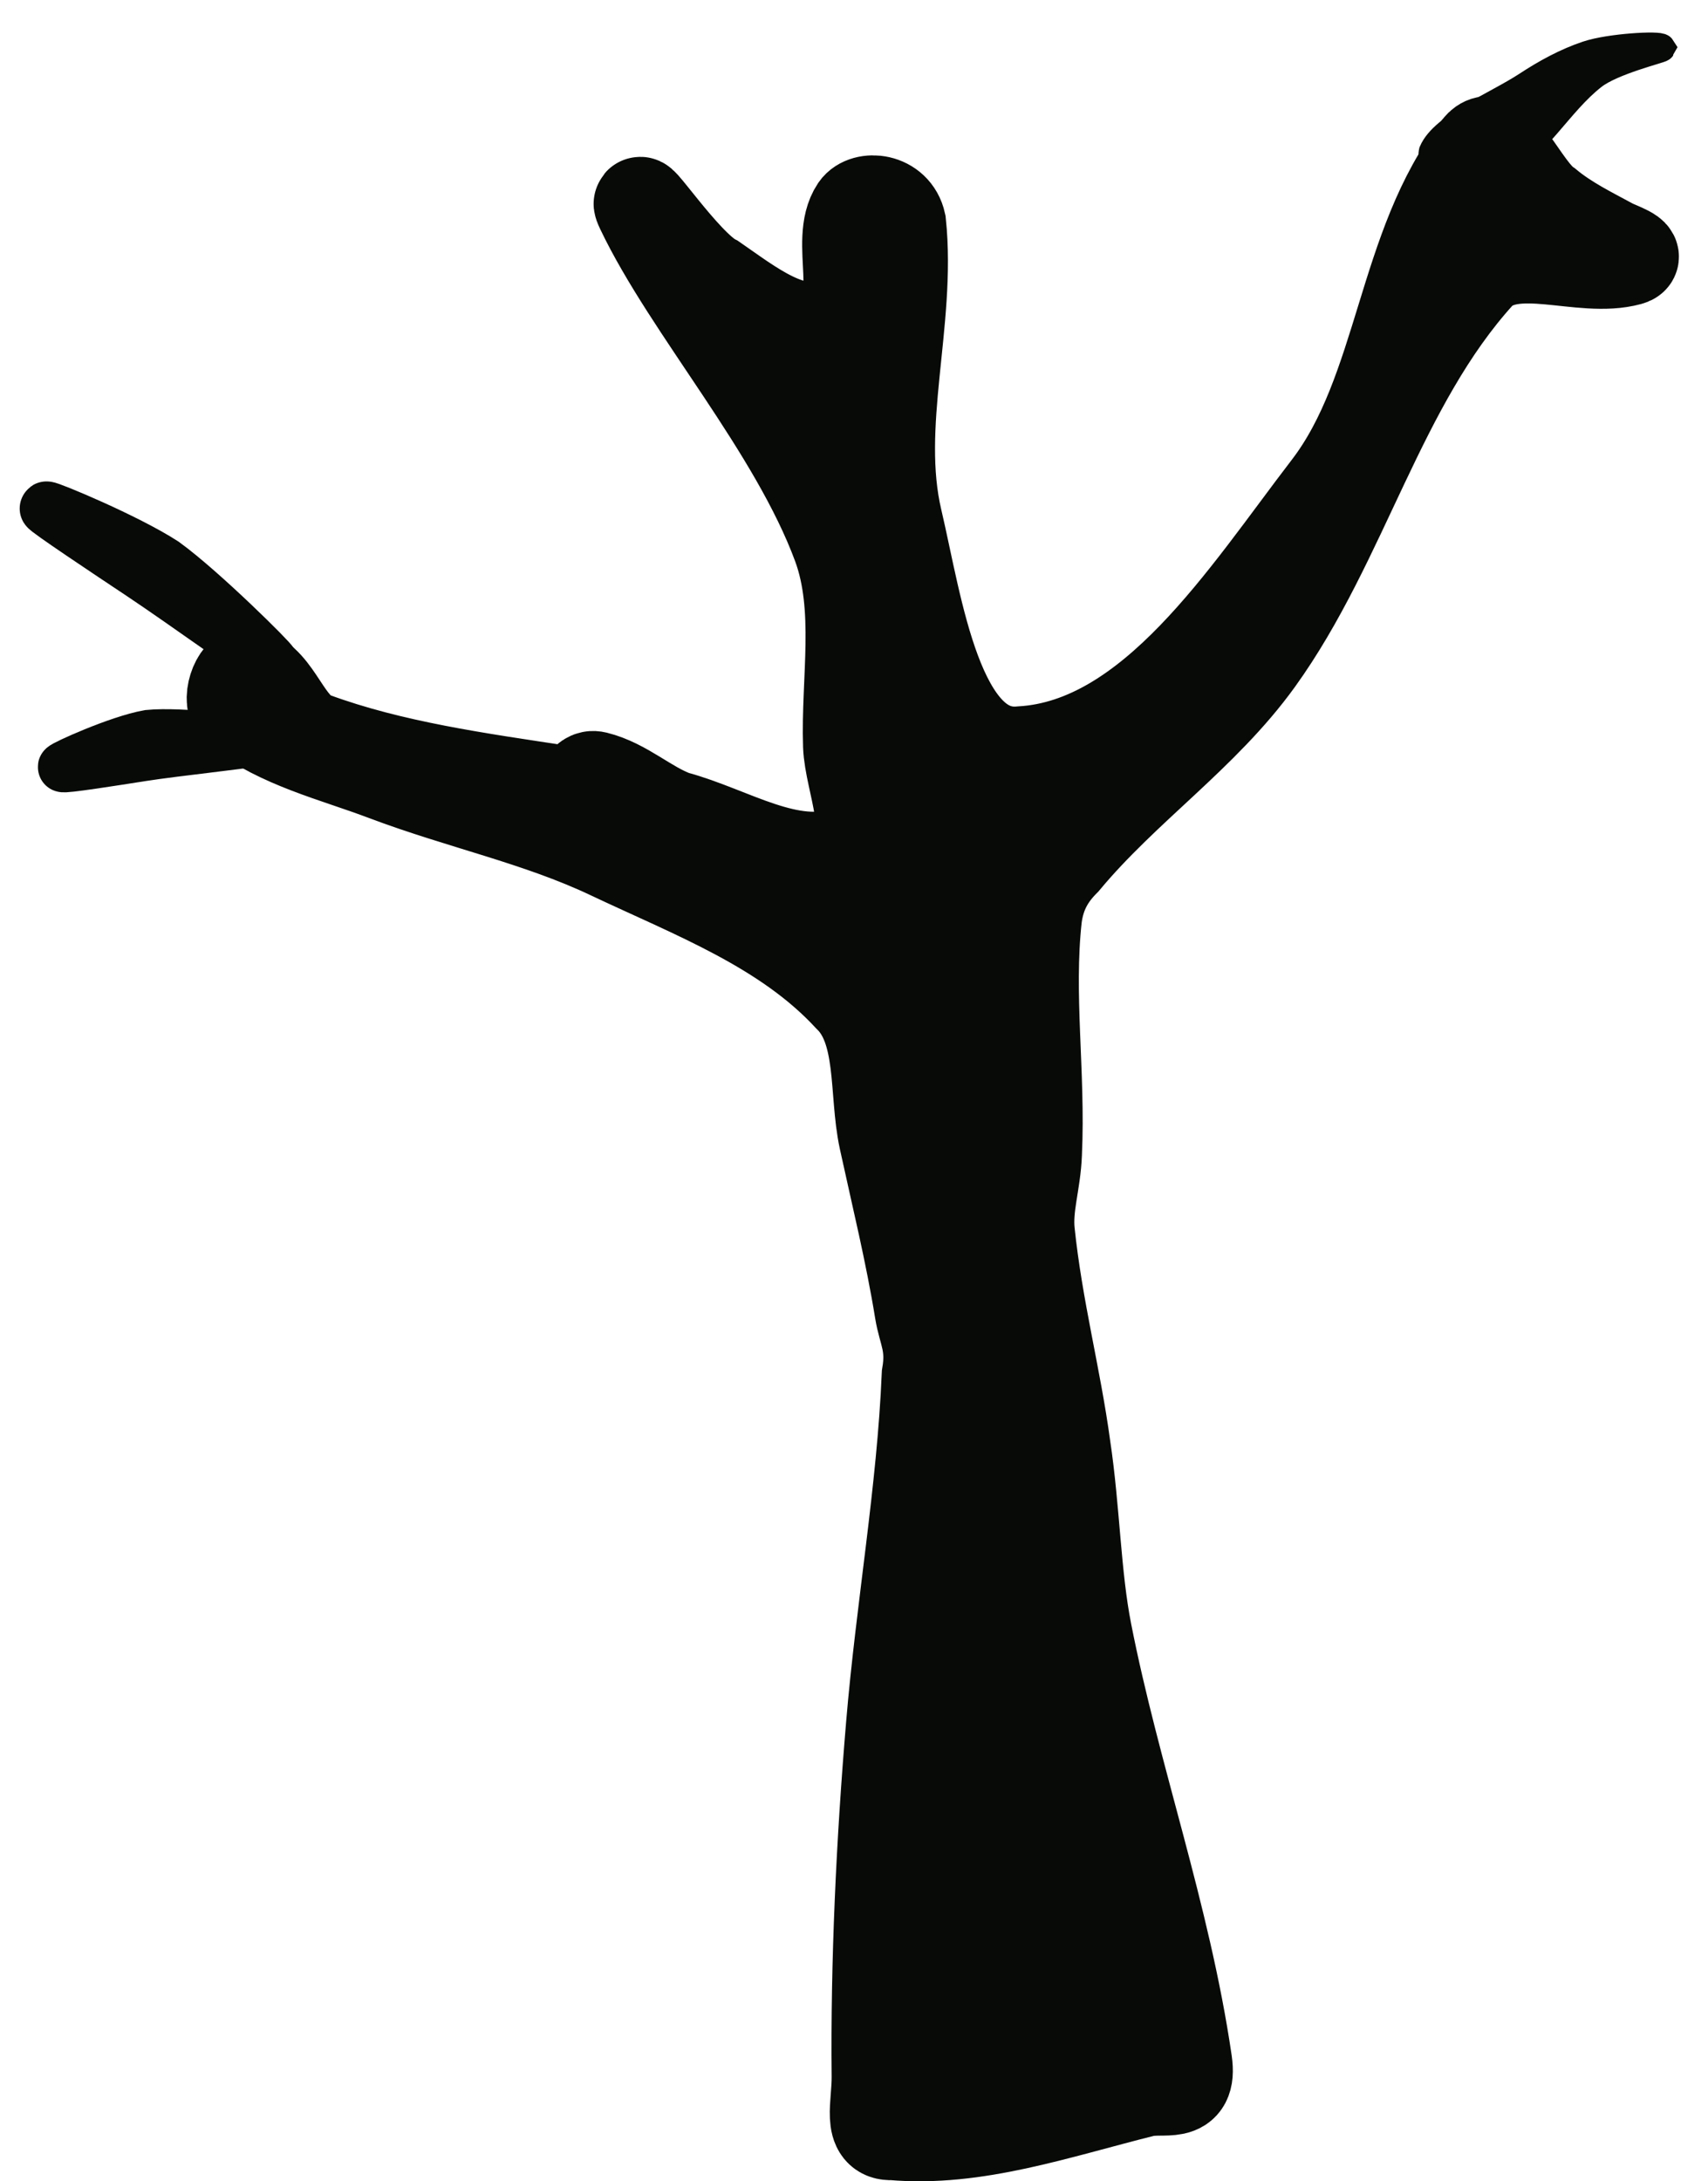 <svg xmlns="http://www.w3.org/2000/svg" xmlns:xlink="http://www.w3.org/1999/xlink" version="1.1" width="238.824" height="304.875" viewBox="-0.787 0.785 238.824 304.875">
  <!-- Exported by Scratch - http://scratch.mit.edu/ -->
  <path id="ID0.6647510239854455" fill="#070A07" stroke="#070A07" stroke-width="13" d="M 89 30 C 87.131 26.066 94.909 37.957 99 40 C 104 43.446 110.284 48.53 115.5 46 C 120.574 43.54 115.994 34.493 119 30 C 120.157 28.313 124.266 28.625 125 32 C 126.431 45.745 121.36 60.157 124.5 73.5 C 127.316 85.463 130.169 107.187 142 106 C 160.419 104.937 173.492 83.979 185 69 C 195.411 55.444 195.299 35.059 206 21.5 C 208.752 18.021 212.085 27.284 215.5 29.5 C 218.28 31.804 221.497 33.369 224.5 35 C 225.43 35.504 228.669 36.54 227 37 C 220.314 38.834 210.842 34.104 206 39 C 192.002 54.394 186.997 76.355 175 93 C 167.425 103.506 156.473 110.83 148 121 C 145.938 123.065 144.453 125.442 144 129 C 142.799 139.902 144.514 150.815 144 162 C 143.851 166.059 142.631 169.344 143 173 C 144.113 183.692 146.674 193.22 148 203 C 149.339 211.876 149.424 221.026 151 229 C 154.955 249.127 161.996 268.434 165 289 C 165.751 294.142 162.001 292.249 159 293 C 146.995 296 135.584 300.011 124 299 C 120.621 299.202 122.04 294.992 122 291 C 121.839 275.032 122.63 258.285 124 242 C 125.376 225.605 128.315 209.244 129 193 C 129.733 188.681 128.488 187.006 128 184 C 126.686 175.892 124.733 167.976 123 160 C 121.552 153.313 122.89 144.706 118 140 C 109.076 130.354 96.356 125.615 84.5 120 C 74.457 115.252 63.745 113.057 53 109 C 46.026 106.365 38.429 104.595 32.5 100 C 30.895 99.043 32.412 94.492 34 95 C 37.949 96.254 39.023 102.535 43 104 C 54.003 108.053 66.144 109.702 78 111.5 C 80.852 111.749 80.787 109.076 82.5 109.5 C 86.507 110.488 89.652 113.581 93.5 115 C 101.381 117.099 109.665 122.762 117.5 120 C 122.13 118.331 118.167 109.995 118 105 C 117.694 95.814 119.721 85.761 116.5 77 C 110.416 60.519 95.6 43.86 89 30 Z "/>
  <path id="ID0.1718252836726606" fill="#070707" stroke="#070A07" stroke-width="7" stroke-linecap="round" d="M 20 103.5 C 24.588 103.061 34.04 104.303 34 104.5 C 33.961 104.696 23.807 105.743 19 106.5 C 15.355 107.076 7.956 108.24 8 108 C 8.044 107.76 15.748 104.251 20 103.5 Z "/>
  <path id="ID0.1718252836726606" fill="#070707" stroke="#070A07" stroke-width="7.514" stroke-linecap="round" d="M 22.073 79.599 C 27.507 83.553 37.327 93.35 37.156 93.464 C 36.986 93.578 24.913 84.883 19.03 80.968 C 14.568 78.001 5.513 71.973 5.716 71.83 C 5.919 71.686 16.817 76.198 22.073 79.599 Z "/>
  <path id="ID0.1718252836726606" fill="#070A07" stroke="#070A07" stroke-width="3.905" stroke-linecap="round" d="M 212.726 12.732 C 215.365 11 218.199 9.444 221.185 8.45 C 224.355 7.394 231.259 7.023 231.537 7.472 C 231.433 7.675 224.658 9.275 221.963 11.379 C 217.095 15.164 214.046 21.397 208.517 24.141 C 206.008 25.38 198.98 24.131 199.543 22.024 C 201.084 18.426 208.42 15.549 212.726 12.732 Z "/>
</svg>